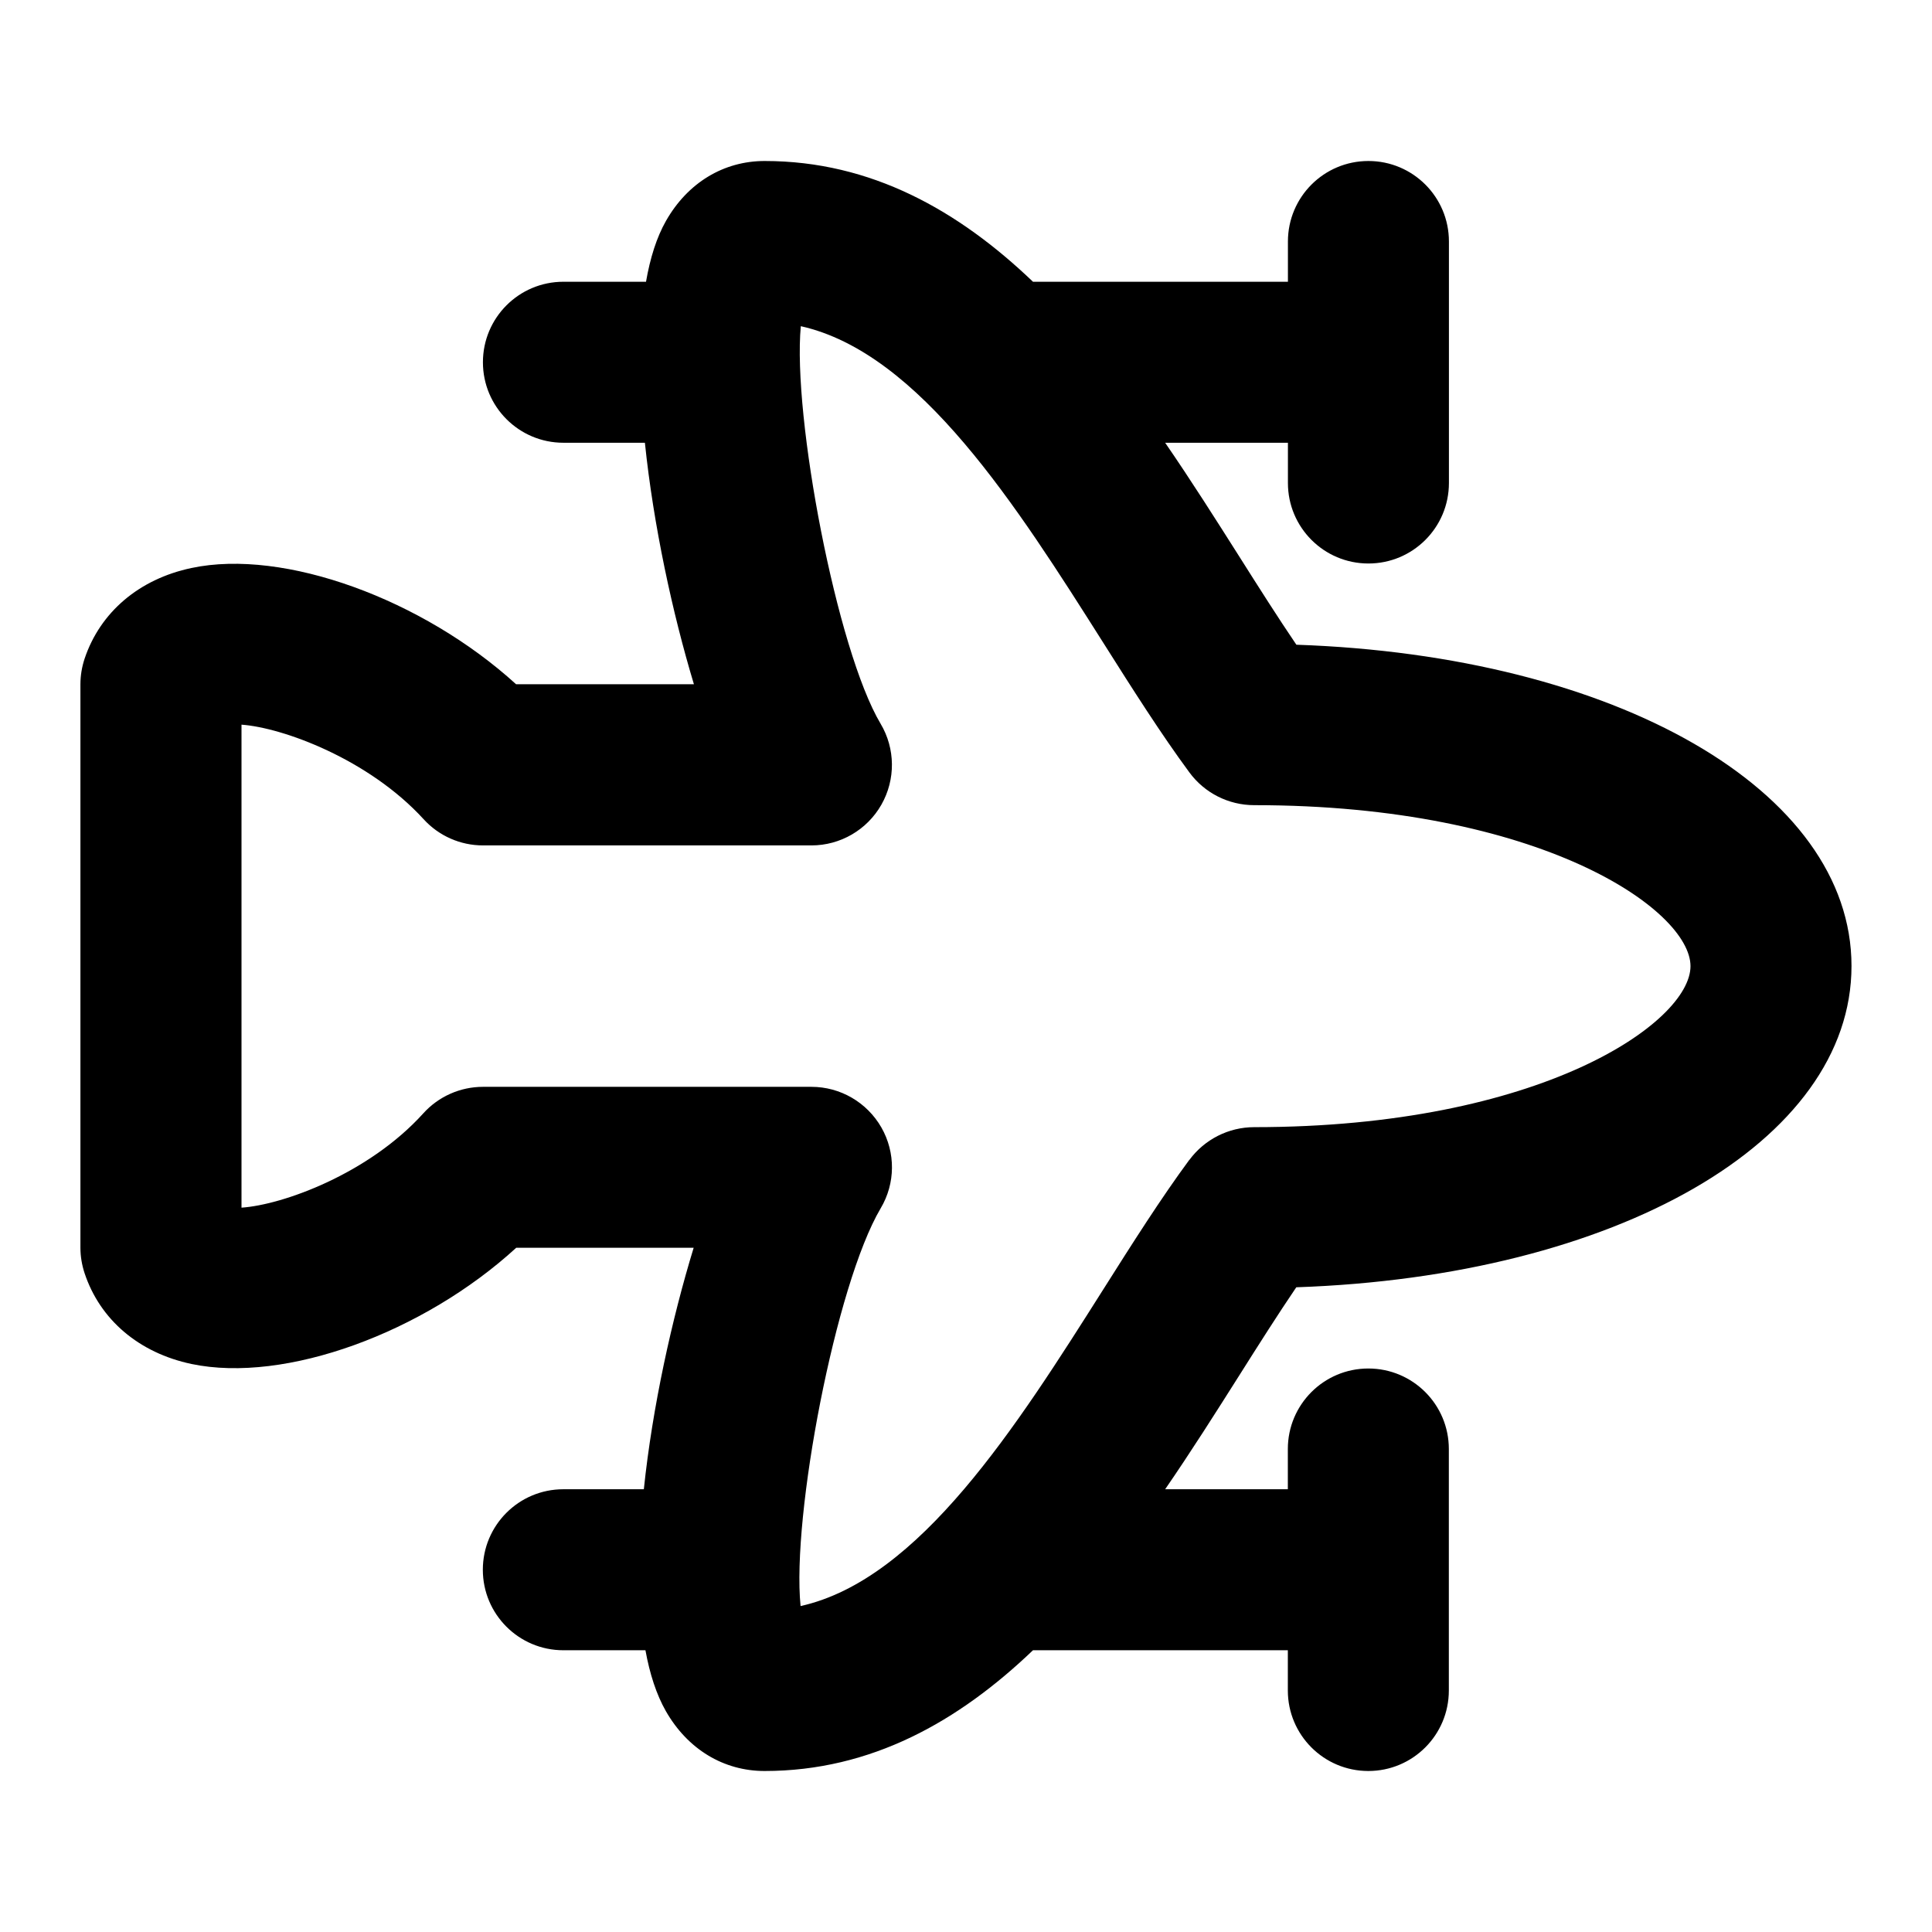 <svg id="Layer_1" viewBox="0 0 24 24" xmlns="http://www.w3.org/2000/svg" data-name="Layer 1"><path d="m16.104 15.991c3.967-.136 6.896-1.806 6.896-3.991s-2.929-3.855-6.896-3.991c-.23-.339-.466-.711-.71-1.097-.29-.457-.594-.938-.92-1.412h1.525v.5c0 .552.447 1 1 1s1-.448 1-1v-3c0-.552-.447-1-1-1s-1 .448-1 1v.5h-3.167c-.923-.883-2.008-1.5-3.333-1.5-.511 0-.957.271-1.226.744-.116.204-.197.461-.248.756h-1.026c-.553 0-1 .448-1 1s.447 1 1 1h1.012c.106 1.023.342 2.115.609 3h-2.209c-1.157-1.054-2.882-1.689-4.033-1.444-.649.137-1.133.548-1.327 1.126-.034.103-.052.21-.052.318v7c0 .107.018.213.051.314.192.581.677.992 1.329 1.13 1.165.244 2.885-.391 4.034-1.444h2.204c-.27.883-.512 1.975-.619 3h-1c-.553 0-1 .448-1 1s.447 1 1 1h1.02c.053.293.136.55.254.757.27.472.716.743 1.226.743 1.326 0 2.411-.617 3.334-1.5h3.166v.5c0 .552.447 1 1 1s1-.448 1-1v-3c0-.552-.447-1-1-1s-1 .448-1 1v.5h-1.524c.326-.474.63-.955.92-1.413.243-.385.479-.757.709-1.096zm-1.329-1.584c-.354.48-.702 1.029-1.07 1.611-1.075 1.699-2.282 3.605-3.76 3.933-.112-1.119.435-3.994.995-4.941.184-.309.187-.692.009-1.004-.179-.312-.51-.505-.869-.505h-4.08c-.283 0-.553.12-.742.33-.677.749-1.743 1.136-2.258 1.171v-6c.513.037 1.579.427 2.262 1.174.189.208.457.326.738.326h4.08c.359 0 .691-.193.869-.506s.174-.697-.01-1.006c-.545-.915-1.096-3.818-.991-4.938 1.477.33 2.682 2.234 3.757 3.932.368.582.716 1.131 1.07 1.611.188.256.487.407.805.407 3.559 0 5.42 1.302 5.42 2s-1.861 2-5.42 2c-.317 0-.616.151-.805.407z"/></svg>